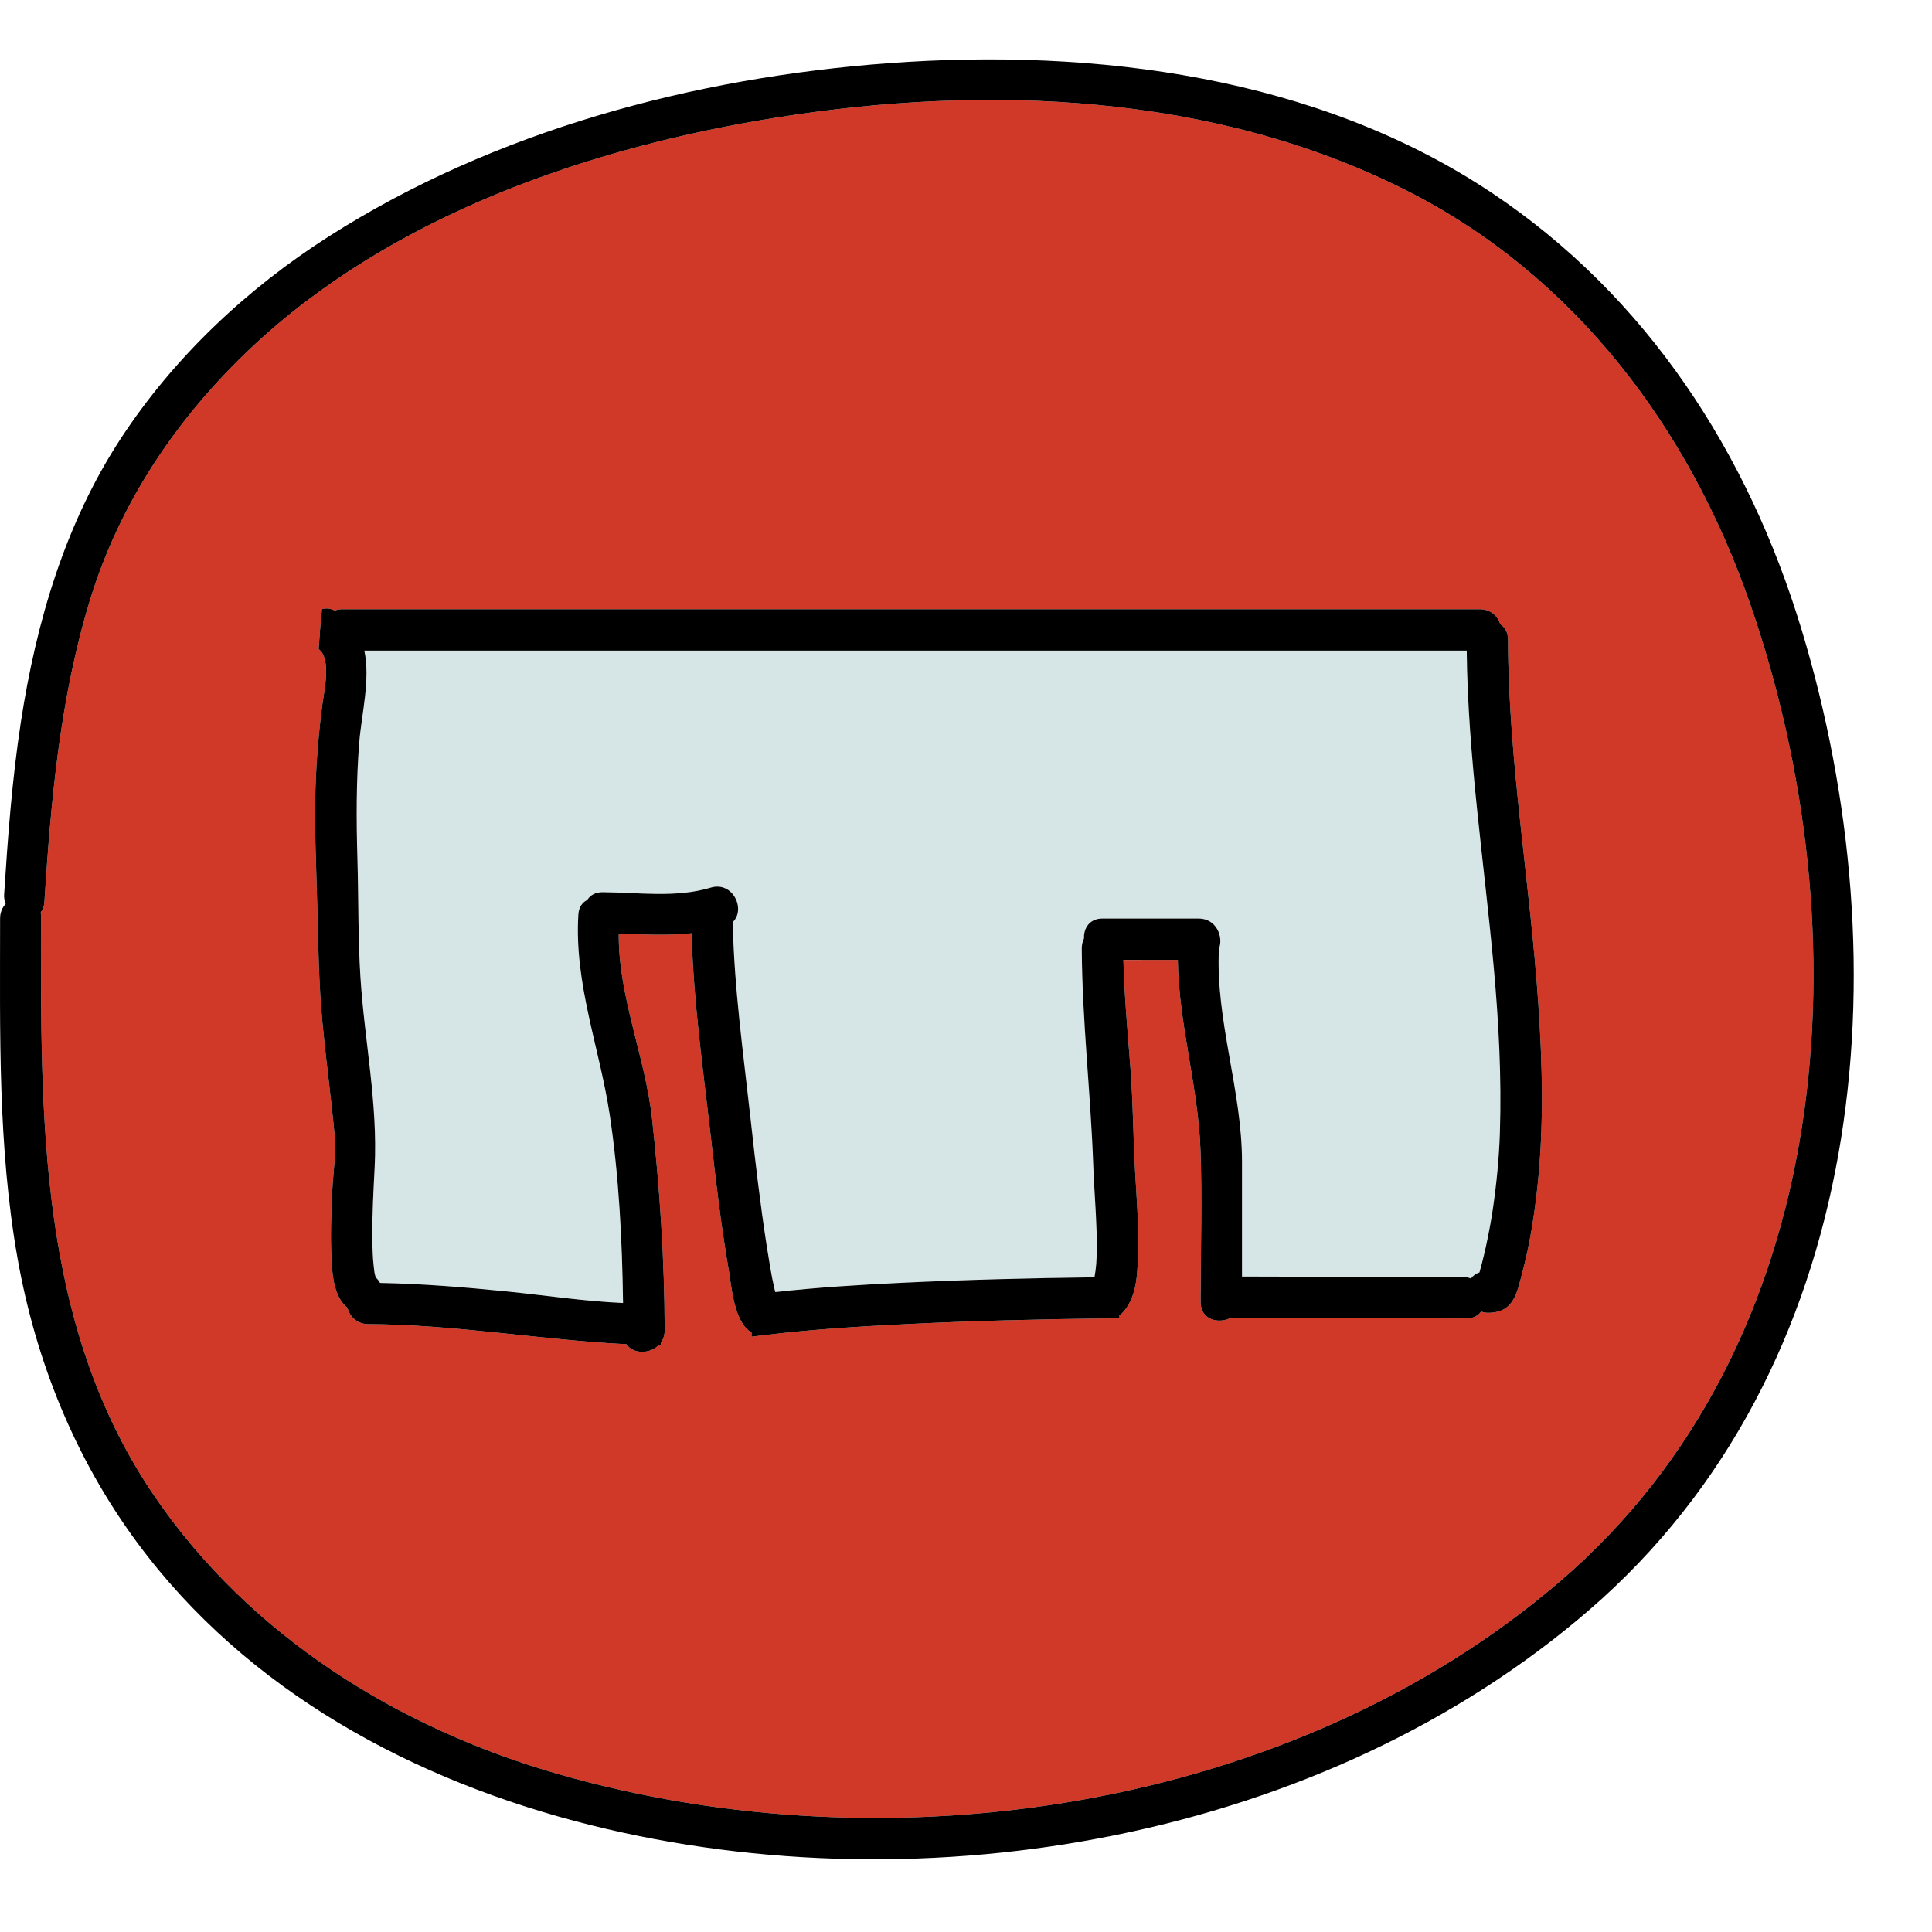 <?xml version="1.0" encoding="utf-8"?>
<!-- Generator: Adobe Illustrator 16.0.3, SVG Export Plug-In . SVG Version: 6.00 Build 0)  -->
<!DOCTYPE svg PUBLIC "-//W3C//DTD SVG 1.1//EN" "http://www.w3.org/Graphics/SVG/1.1/DTD/svg11.dtd">
<svg version="1.1" id="Layer_1" xmlns="http://www.w3.org/2000/svg" xmlns:xlink="http://www.w3.org/1999/xlink" x="0px" y="0px"
	 width="512px" height="512px" viewBox="0 0 512 512" style="enable-background:new 0 0 512 512;" xml:space="preserve">
<style type="text/css">
<![CDATA[
	.st0{fill:#14B6B9;}
	.st1{fill:#4B7BB2;}
	.st2{fill:#1E4384;}
	.st3{fill:#ED488B;}
	.st4{fill:#EF4754;}
	.st5{fill:#EF4823;}
	.st6{fill:#8A4581;}
	.st7{fill:#BCBCBC;}
	.st8{fill:#F26322;}
	.st9{fill:#F6851F;}
	.st10{fill:#283D5B;}
	.st11{fill:#C56528;}
	.st12{fill:#2B8C5E;}
	.st13{fill:#FCBF95;}
	.st14{fill:#FEBF10;}
	.st15{fill:none;}
	.st16{fill:#CAD7D6;}
	.st17{fill:#CBDB2D;}
	.st18{fill:#373837;}
	.st19{fill:#D03827;}
	.st20{fill:#3AB37C;}
	.st21{fill:#D6E5E5;}
	.st22{fill:#71C598;}
]]>
</style>
<g>
	<g>
		<g>
			<path class="st19" d="M463.788,159.975c-16.125-46.552-46.66-87.148-91.269-109.607c-50.948-25.65-110.953-28.072-166.415-19.262
				c-49.779,7.906-102.279,25.918-139.578,61.098c-19.579,18.467-34.738,40.916-42.662,66.768
				c-7.962,25.975-10.365,53.114-12.104,80.102c-0.072,1.145-0.425,2.039-0.953,2.711c0.031,0.247,0.051,0.502,0.051,0.772
				c0,52.927-1.062,108.335,30.075,153.938c25.321,37.082,64.481,61.467,107.198,73.711c88,25.225,194.161,9.605,264.924-50.809
				C487.163,356.125,493.972,247.112,463.788,159.975z M407.457,314.277c-0.828,7.74-2.034,15.467-4.032,22.999
				c-1.396,5.261-2.197,10.506-8.846,10.63c-0.765,0.014-1.452-0.107-2.07-0.325c-0.798,1.088-2.094,1.825-3.928,1.825
				c-20.788,0-41.602-0.161-62.415-0.172c-3.248,1.72-7.991,0.503-7.991-4.158v-2.231c0-0.06,0.007-0.117,0.009-0.176
				c0.044-12.539,0.4-25.125-0.031-37.646c-0.587-17.114-5.801-33.552-6.02-50.627H297.71c0.245,9.632,1.147,19.222,1.881,28.829
				c0.696,9.125,0.71,18.248,1.23,27.372c0.391,6.855,0.961,13.738,0.787,20.608c-0.14,5.407-0.08,11.989-3.814,16.347
				c-0.358,0.417-0.738,0.75-1.133,1.023v0.774c-0.647,0.006-1.295,0.02-1.942,0.026c-0.49,0.083-0.984,0.086-1.467,0.02
				c-17.802,0.207-35.597,0.64-53.367,1.526c-12.234,0.61-24.452,1.364-36.616,2.819c-0.373,0.086-0.769,0.133-1.185,0.137
				c-0.972,0.12-1.944,0.242-2.918,0.363v-1.107c-4.697-2.731-5.302-12.288-6.031-16.503c-1.942-11.237-3.308-22.579-4.594-33.906
				c-2.074-18.261-4.763-36.94-5.271-55.397c-6.376,0.677-12.823,0.305-19.294,0.143c-0.115,16.691,7.004,32.521,8.825,49
				c2.053,18.545,3.297,37.368,3.352,56.027c0.005,1.311-0.371,2.407-0.984,3.28v0.613c-0.172,0.004-0.343,0.002-0.516,0.005
				c-2.347,2.453-6.806,2.525-8.644-0.168c-22.852-1.149-45.471-5.221-68.414-5.322c-3.016-0.013-4.899-2.027-5.518-4.325
				c-0.013-0.01-0.025-0.017-0.037-0.027c-3.499-2.887-3.949-8.404-4.174-12.597c-0.322-6.034-0.109-12.086,0.174-18.117
				c0.228-4.863,1.103-10.133,0.646-14.993c-0.921-9.84-2.255-19.636-3.2-29.474c-0.992-10.329-1.149-20.582-1.396-30.943
				c-0.251-10.55-0.841-21.125-0.479-31.679c0.256-7.436,0.857-14.767,1.83-22.136c0.431-3.256,2.454-12.165-0.996-14.591
				c0.24-3.542,0.519-7.079,0.87-10.606c1.027-0.29,2.193-0.219,3.423,0.388c0.581-0.228,1.248-0.361,2.012-0.361h301.429
				c2.886,0,4.736,1.833,5.435,4c1.195,0.784,2.022,2.123,2.029,4.062c0.108,32.419,5.854,64.457,8.047,96.741
				C408.773,282.218,409.163,298.333,407.457,314.277z"/>
		</g>
	</g>
	<g>
		<g>
			<path class="st21" d="M395.875,256.542c-2.531-28.014-6.883-55.957-7.179-84.127H96.552c1.651,7.603-0.743,16.913-1.333,24.218
				c-0.831,10.35-0.801,20.698-0.493,31.071c0.309,10.439,0.131,20.934,0.801,31.355c1.078,16.805,4.621,33.493,3.759,50.343
				c-0.313,6.139-0.666,12.293-0.605,18.442c0.026,2.672,0.055,5.371,0.392,8.026c0.097,0.765,0.15,1.55,0.391,2.287
				c0.055,0.166,0.104,0.299,0.149,0.412c0.475,0.447,0.834,0.926,1.095,1.421c11.244,0.221,22.457,1.137,33.647,2.263
				c10.157,1.021,20.511,2.605,30.76,3.056c-0.226-16.56-1.072-33.505-3.512-49.746c-2.695-17.939-9.455-34.779-8.333-53.187
				c0.122-1.996,1.07-3.252,2.359-3.872c0.774-1.23,2.134-2.08,4.117-2.064c9.44,0.073,19.416,1.566,28.604-1.206
				c5.861-1.769,9.373,5.735,5.842,9.132c0.333,17.393,2.829,35.011,4.73,52.243c1.249,11.317,2.561,22.641,4.318,33.892
				c0.544,3.485,1.278,7.961,1.888,10.547c0.106,0.456,0.22,0.913,0.334,1.369c11.156-1.243,22.366-1.93,33.577-2.466
				c16.988-0.812,33.993-1.229,51.006-1.448c0.211-1.186,0.385-2.375,0.473-3.577c0.214-2.926,0.172-5.883,0.081-8.813
				c-0.175-5.752-0.67-11.486-0.873-17.235c-0.678-19.172-2.943-38.349-3.048-57.529c-0.006-1.005,0.218-1.88,0.595-2.629
				c-0.13-2.677,1.427-5.294,4.889-5.294h25.5c4.683,0,6.641,4.825,5.362,8.075c-0.907,18.992,6.123,37.444,6.123,56.451v30.345
				c19.535,0.015,39.069,0.14,58.588,0.14c0.772,0,1.466,0.138,2.088,0.372c0.53-0.722,1.28-1.29,2.253-1.604
				c0.187-0.675,0.377-1.349,0.553-2.027c0.404-1.608,0.809-3.216,1.156-4.838c0.699-3.258,1.338-6.531,1.821-9.829
				c0.993-6.767,1.667-13.581,1.884-20.419C397.947,285.554,397.182,271.02,395.875,256.542z"/>
		</g>
	</g>
	<g>
		<g>
			<path d="M477.456,166.911c-14.171-46.857-40.942-88.285-82.014-115.738c-46.358-30.985-105.274-38.447-159.783-34.447
				C183.96,20.52,131.03,34.624,87.063,62.704c-21.602,13.795-40.879,31.898-54.967,53.381
				c-14.859,22.66-22.511,48.775-26.58,75.363C3.206,206.533,2.077,221.781,1.098,237c-0.062,0.949,0.095,1.805,0.399,2.563
				c-0.889,0.938-1.473,2.218-1.473,3.828c0,30.126-0.645,60.399,4.644,90.183c4.823,27.145,15.229,52.928,31.632,75.148
				c29.15,39.498,73.501,63.312,120.389,74.99c88.939,22.154,194.244,3.654,264.5-57.08
				C495.168,362.68,504.347,255.846,477.456,166.911z M413.056,419.397c-70.763,60.414-176.924,76.033-264.924,50.809
				c-42.717-12.244-81.877-36.629-107.198-73.711C9.796,350.891,10.858,295.483,10.858,242.556c0-0.271-0.02-0.525-0.051-0.772
				c0.528-0.672,0.881-1.566,0.953-2.711c1.738-26.987,4.142-54.127,12.104-80.102c7.924-25.852,23.083-48.301,42.662-66.768
				c37.299-35.18,89.799-53.191,139.578-61.098c55.462-8.811,115.467-6.389,166.415,19.262
				c44.608,22.459,75.144,63.056,91.269,109.607C493.972,247.112,487.163,356.125,413.056,419.397z"/>
		</g>
	</g>
	<g>
		<g>
			<path d="M407.688,266.248c-2.193-32.284-7.938-64.322-8.047-96.741c-0.007-1.939-0.834-3.278-2.029-4.062
				c-0.698-2.167-2.549-4-5.435-4H90.749c-0.764,0-1.431,0.134-2.012,0.361c-1.229-0.606-2.396-0.678-3.423-0.388
				c-0.352,3.527-0.63,7.064-0.87,10.606c3.45,2.426,1.427,11.334,0.996,14.591c-0.973,7.369-1.574,14.7-1.83,22.136
				c-0.361,10.554,0.229,21.128,0.479,31.679c0.246,10.361,0.403,20.614,1.396,30.943c0.945,9.838,2.279,19.633,3.2,29.474
				c0.457,4.859-0.418,10.129-0.646,14.993c-0.283,6.031-0.496,12.083-0.174,18.117c0.225,4.193,0.675,9.71,4.174,12.597
				c0.012,0.01,0.024,0.018,0.037,0.027c0.618,2.298,2.502,4.312,5.518,4.325c22.943,0.102,45.562,4.173,68.414,5.322
				c1.838,2.693,6.297,2.621,8.644,0.168c0.173-0.003,0.344-0.001,0.516-0.005v-0.613c0.613-0.873,0.989-1.97,0.984-3.28
				c-0.055-18.659-1.299-37.481-3.352-56.027c-1.821-16.478-8.94-32.309-8.825-49c6.471,0.163,12.918,0.534,19.294-0.143
				c0.509,18.457,3.197,37.137,5.271,55.397c1.286,11.328,2.651,22.669,4.594,33.906c0.729,4.215,1.334,13.772,6.031,16.503v1.107
				c0.974-0.122,1.946-0.243,2.918-0.363c0.416-0.004,0.812-0.051,1.185-0.137c12.164-1.455,24.382-2.209,36.616-2.819
				c17.771-0.886,35.565-1.32,53.367-1.526c0.482,0.066,0.977,0.062,1.467-0.02c0.647-0.007,1.295-0.02,1.942-0.026v-0.774
				c0.395-0.272,0.774-0.605,1.133-1.023c3.734-4.358,3.675-10.94,3.814-16.347c0.174-6.871-0.396-13.753-0.787-20.608
				c-0.521-9.124-0.534-18.247-1.23-27.372c-0.733-9.607-1.636-19.197-1.881-28.829h14.423c0.219,17.075,5.433,33.513,6.02,50.627
				c0.432,12.521,0.075,25.107,0.031,37.646c-0.002,0.059-0.009,0.116-0.009,0.176v2.231c0,4.662,4.743,5.878,7.991,4.158
				c20.813,0.012,41.627,0.172,62.415,0.172c1.834,0,3.13-0.737,3.928-1.825c0.618,0.218,1.306,0.339,2.07,0.325
				c6.648-0.124,7.449-5.369,8.846-10.63c1.998-7.532,3.204-15.259,4.032-22.999C409.163,298.333,408.773,282.218,407.688,266.248z
				 M397.488,300.092c-0.217,6.838-0.891,13.652-1.884,20.419c-0.483,3.298-1.122,6.571-1.821,9.829
				c-0.348,1.622-0.752,3.23-1.156,4.838c-0.176,0.678-0.366,1.352-0.553,2.027c-0.973,0.313-1.723,0.882-2.253,1.604
				c-0.622-0.234-1.315-0.372-2.088-0.372c-19.519,0-39.053-0.125-58.588-0.14v-30.345c0-19.006-7.03-37.458-6.123-56.451
				c1.278-3.25-0.68-8.075-5.362-8.075h-25.5c-3.462,0-5.019,2.617-4.889,5.294c-0.377,0.749-0.601,1.624-0.595,2.629
				c0.104,19.18,2.37,38.357,3.048,57.529c0.203,5.749,0.698,11.483,0.873,17.235c0.091,2.931,0.133,5.888-0.081,8.813
				c-0.088,1.202-0.262,2.392-0.473,3.577c-17.013,0.218-34.018,0.636-51.006,1.448c-11.211,0.536-22.421,1.223-33.577,2.466
				c-0.114-0.456-0.228-0.914-0.334-1.369c-0.609-2.585-1.344-7.062-1.888-10.547c-1.758-11.251-3.069-22.575-4.318-33.892
				c-1.901-17.231-4.397-34.85-4.73-52.243c3.531-3.397,0.02-10.901-5.842-9.132c-9.188,2.772-19.163,1.279-28.604,1.206
				c-1.983-0.016-3.343,0.833-4.117,2.064c-1.289,0.62-2.237,1.876-2.359,3.872c-1.122,18.407,5.638,35.248,8.333,53.187
				c2.439,16.241,3.286,33.186,3.512,49.746c-10.249-0.451-20.603-2.034-30.76-3.056c-11.19-1.126-22.403-2.042-33.647-2.263
				c-0.261-0.495-0.62-0.974-1.095-1.421c-0.046-0.113-0.095-0.247-0.149-0.412c-0.24-0.736-0.294-1.521-0.391-2.287
				c-0.337-2.655-0.365-5.354-0.392-8.026c-0.061-6.149,0.292-12.303,0.605-18.442c0.862-16.85-2.681-33.538-3.759-50.343
				c-0.67-10.421-0.492-20.916-0.801-31.355c-0.308-10.373-0.338-20.722,0.493-31.071c0.59-7.305,2.984-16.615,1.333-24.218h292.145
				c0.296,28.17,4.647,56.113,7.179,84.127C397.182,271.02,397.947,285.554,397.488,300.092z"/>
		</g>
	</g>
</g>
</svg>
